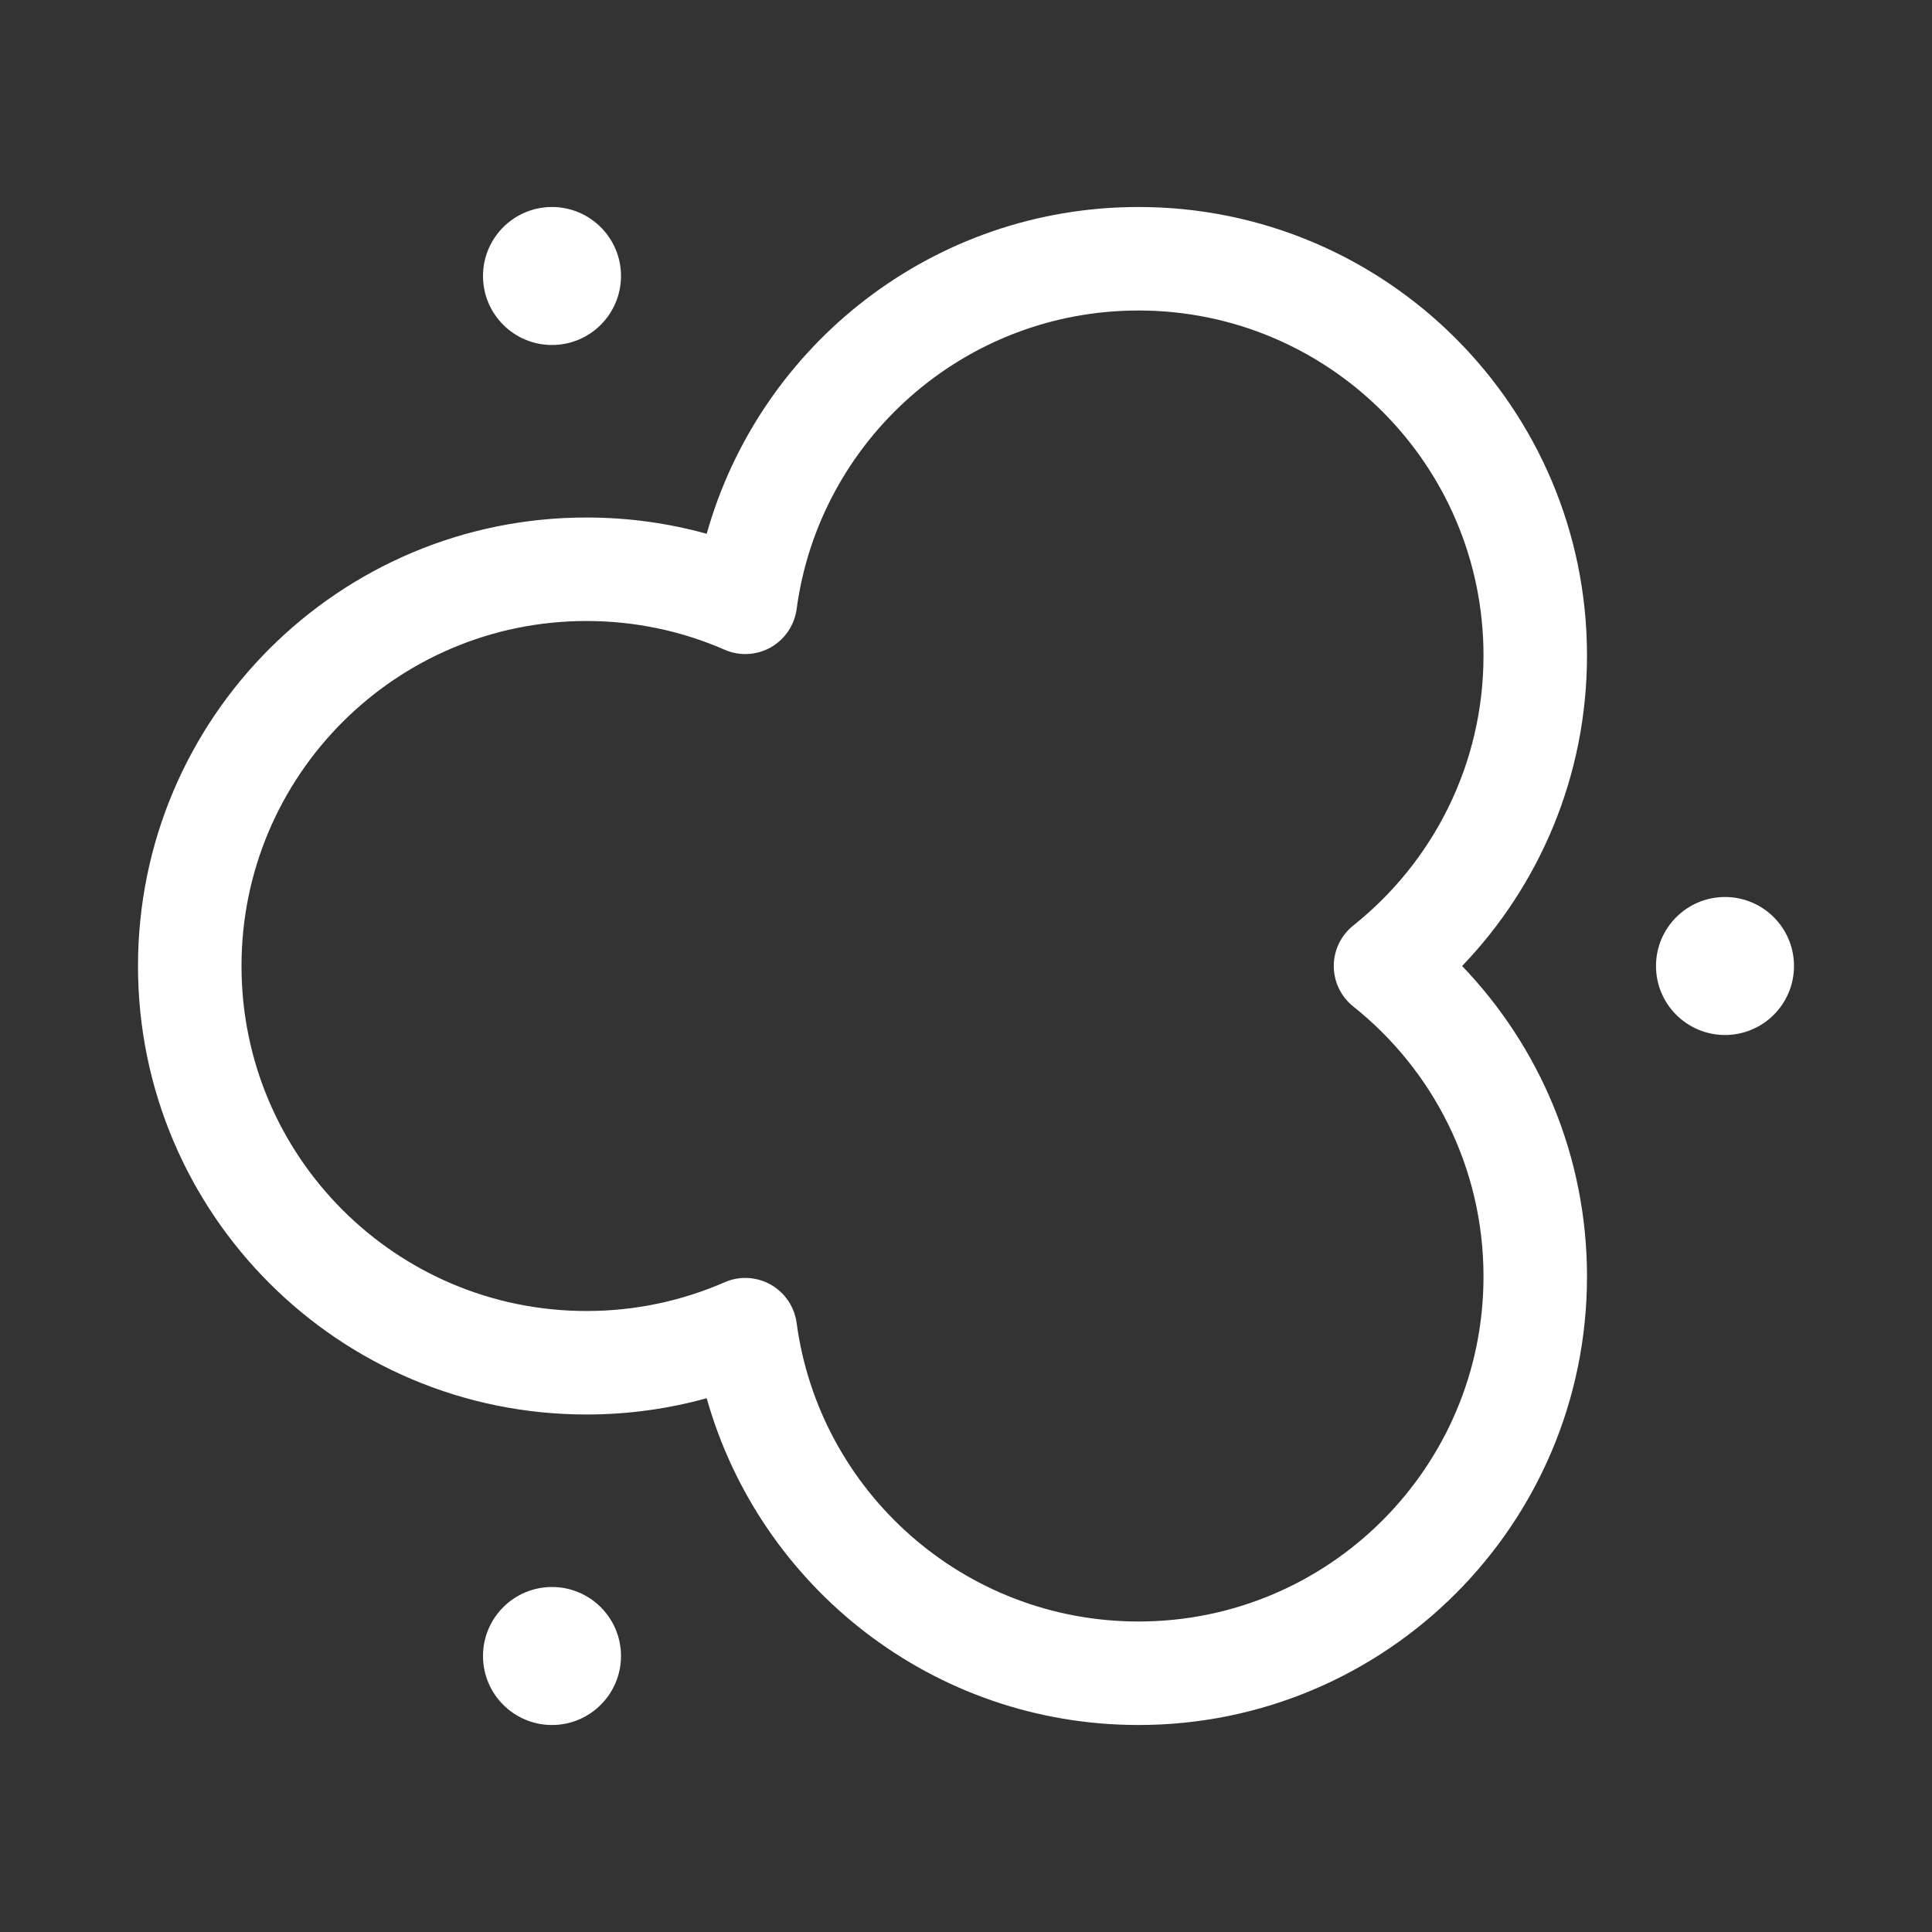 <svg width="28" height="28" viewBox="0 0 28 28" fill="none" xmlns="http://www.w3.org/2000/svg">
<rect x="0" y="0" width="28" height="28" fill="#333333" stroke="none"/>
<path d="M16.5 3C13.521 3 11.011 5.003 10.242 7.736C9.687 7.582 9.103 7.5 8.5 7.5C4.91 7.5 2 10.41 2 14C2 17.59 4.91 20.5 8.5 20.5C9.103 20.5 9.687 20.418 10.242 20.264C11.011 22.997 13.521 25 16.5 25C20.09 25 23 22.09 23 18.5C23 16.753 22.31 15.167 21.19 14C22.31 12.833 23 11.247 23 9.5C23 5.91 20.09 3 16.5 3ZM11.545 8.829C11.872 6.385 13.966 4.5 16.5 4.5C19.261 4.5 21.5 6.739 21.5 9.5C21.5 11.084 20.764 12.496 19.613 13.413C19.434 13.556 19.33 13.772 19.33 14C19.33 14.228 19.434 14.444 19.613 14.587C20.764 15.504 21.5 16.916 21.5 18.5C21.5 21.261 19.261 23.5 16.5 23.5C13.966 23.5 11.872 21.615 11.545 19.171C11.513 18.938 11.374 18.733 11.169 18.617C10.964 18.502 10.716 18.489 10.501 18.584C9.889 18.851 9.213 19 8.5 19C5.739 19 3.5 16.761 3.5 14C3.5 11.239 5.739 9 8.5 9C9.213 9 9.889 9.149 10.501 9.416C10.716 9.511 10.964 9.498 11.169 9.383C11.374 9.267 11.513 9.062 11.545 8.829ZM9 4C9 4.552 8.552 5 8 5C7.448 5 7 4.552 7 4C7 3.448 7.448 3 8 3C8.552 3 9 3.448 9 4ZM25 15C25.552 15 26 14.552 26 14C26 13.448 25.552 13 25 13C24.448 13 24 13.448 24 14C24 14.552 24.448 15 25 15ZM8 25C8.552 25 9 24.552 9 24C9 23.448 8.552 23 8 23C7.448 23 7 23.448 7 24C7 24.552 7.448 25 8 25Z" fill="#ffffff"/>
</svg>

